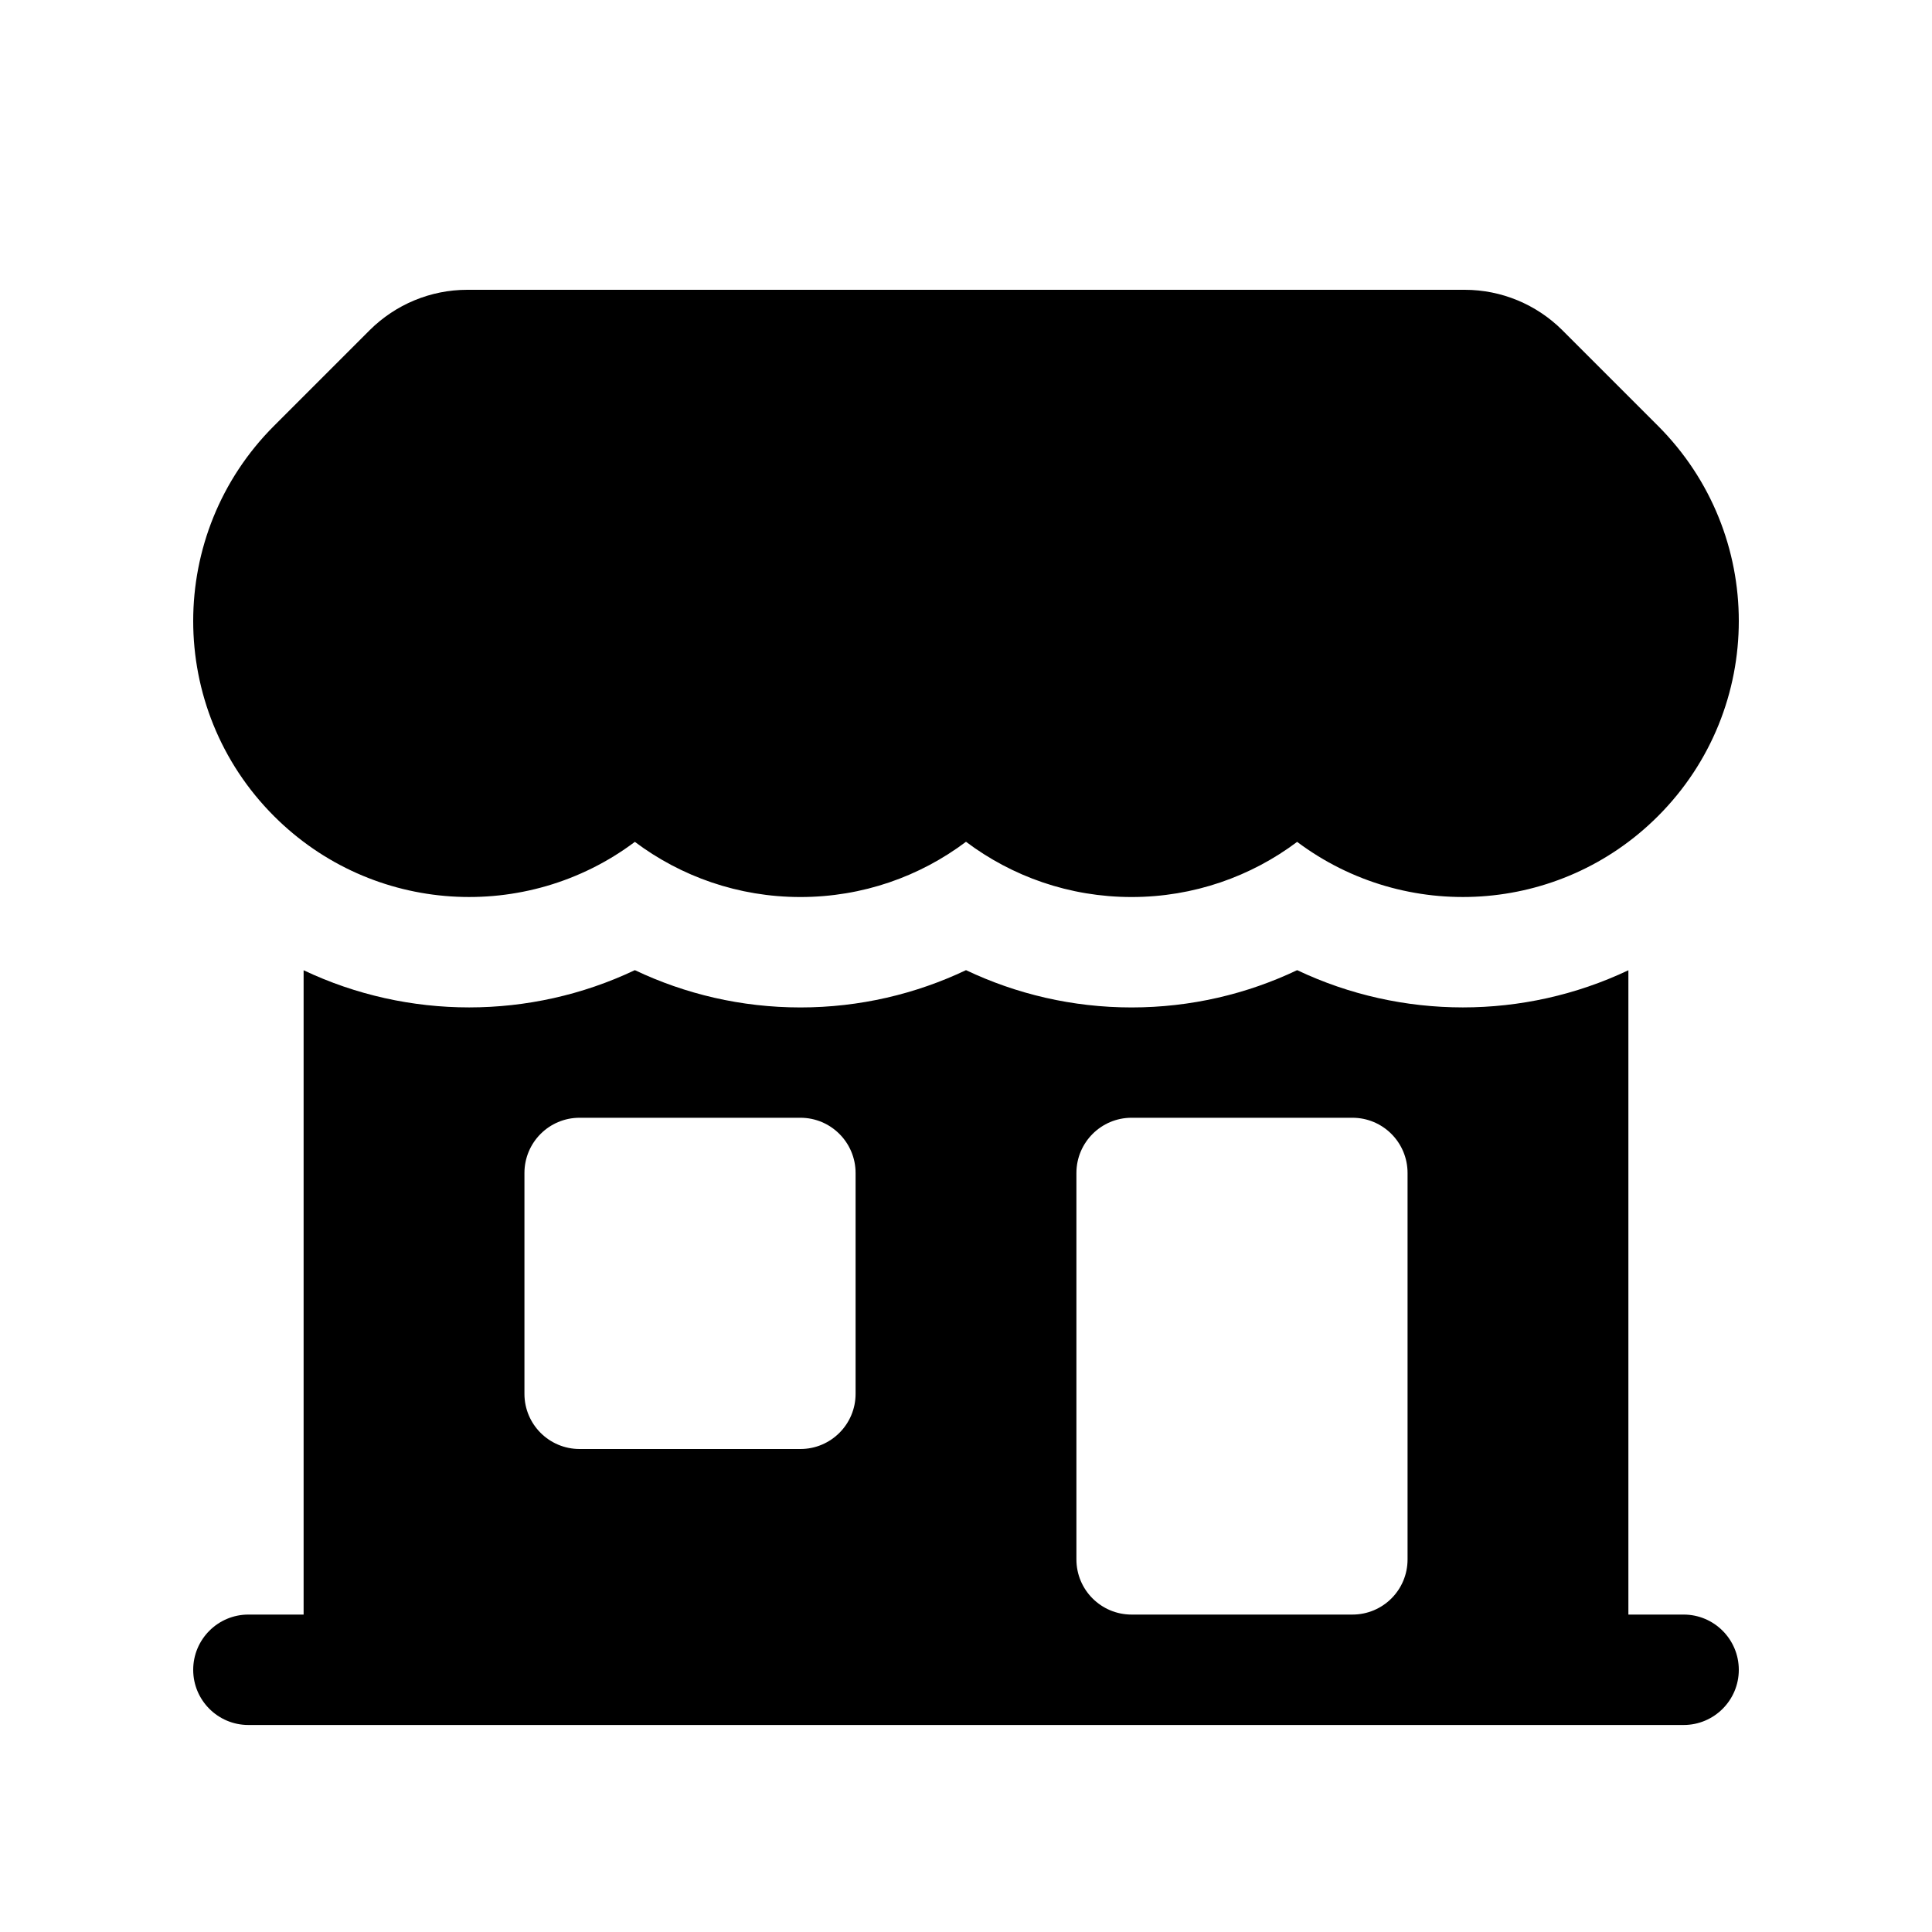 <svg width="20" height="20" viewBox="0 0 20 20" fill="none" xmlns="http://www.w3.org/2000/svg">
<g id="Media / Icon/Filled/building-storefront">
<g id="Subtract">
<path d="M4.837 3C4.458 3 4.095 3.151 3.827 3.418L2.837 4.408C1.721 5.524 1.721 7.333 2.837 8.449C3.856 9.468 5.452 9.556 6.572 8.715C7.049 9.073 7.643 9.286 8.286 9.286C8.929 9.286 9.523 9.073 10 8.714C10.477 9.073 11.071 9.286 11.714 9.286C12.357 9.286 12.951 9.073 13.428 8.715C14.548 9.556 16.144 9.468 17.163 8.449C18.279 7.333 18.279 5.524 17.163 4.408L16.173 3.418C15.905 3.151 15.542 3 15.163 3L4.837 3Z" fill="black"/>
<path fill-rule="evenodd" clip-rule="evenodd" d="M3.143 16.714V10.044C4.225 10.557 5.489 10.557 6.572 10.043C7.092 10.29 7.673 10.429 8.286 10.429C8.898 10.429 9.48 10.29 10 10.043C10.52 10.29 11.102 10.429 11.714 10.429C12.327 10.429 12.909 10.29 13.428 10.043C14.511 10.557 15.775 10.557 16.857 10.044V16.714H17.429C17.744 16.714 18 16.97 18 17.286C18 17.601 17.744 17.857 17.429 17.857H2.571C2.256 17.857 2 17.601 2 17.286C2 16.97 2.256 16.714 2.571 16.714H3.143ZM5.429 12.143C5.429 11.827 5.684 11.571 6 11.571H8.286C8.601 11.571 8.857 11.827 8.857 12.143V14.429C8.857 14.744 8.601 15 8.286 15H6C5.684 15 5.429 14.744 5.429 14.429V12.143ZM11.714 11.571C11.399 11.571 11.143 11.827 11.143 12.143V16.143C11.143 16.459 11.399 16.714 11.714 16.714H14C14.316 16.714 14.571 16.459 14.571 16.143V12.143C14.571 11.827 14.316 11.571 14 11.571H11.714Z" fill="black"/>
</g>
</g>
</svg>
